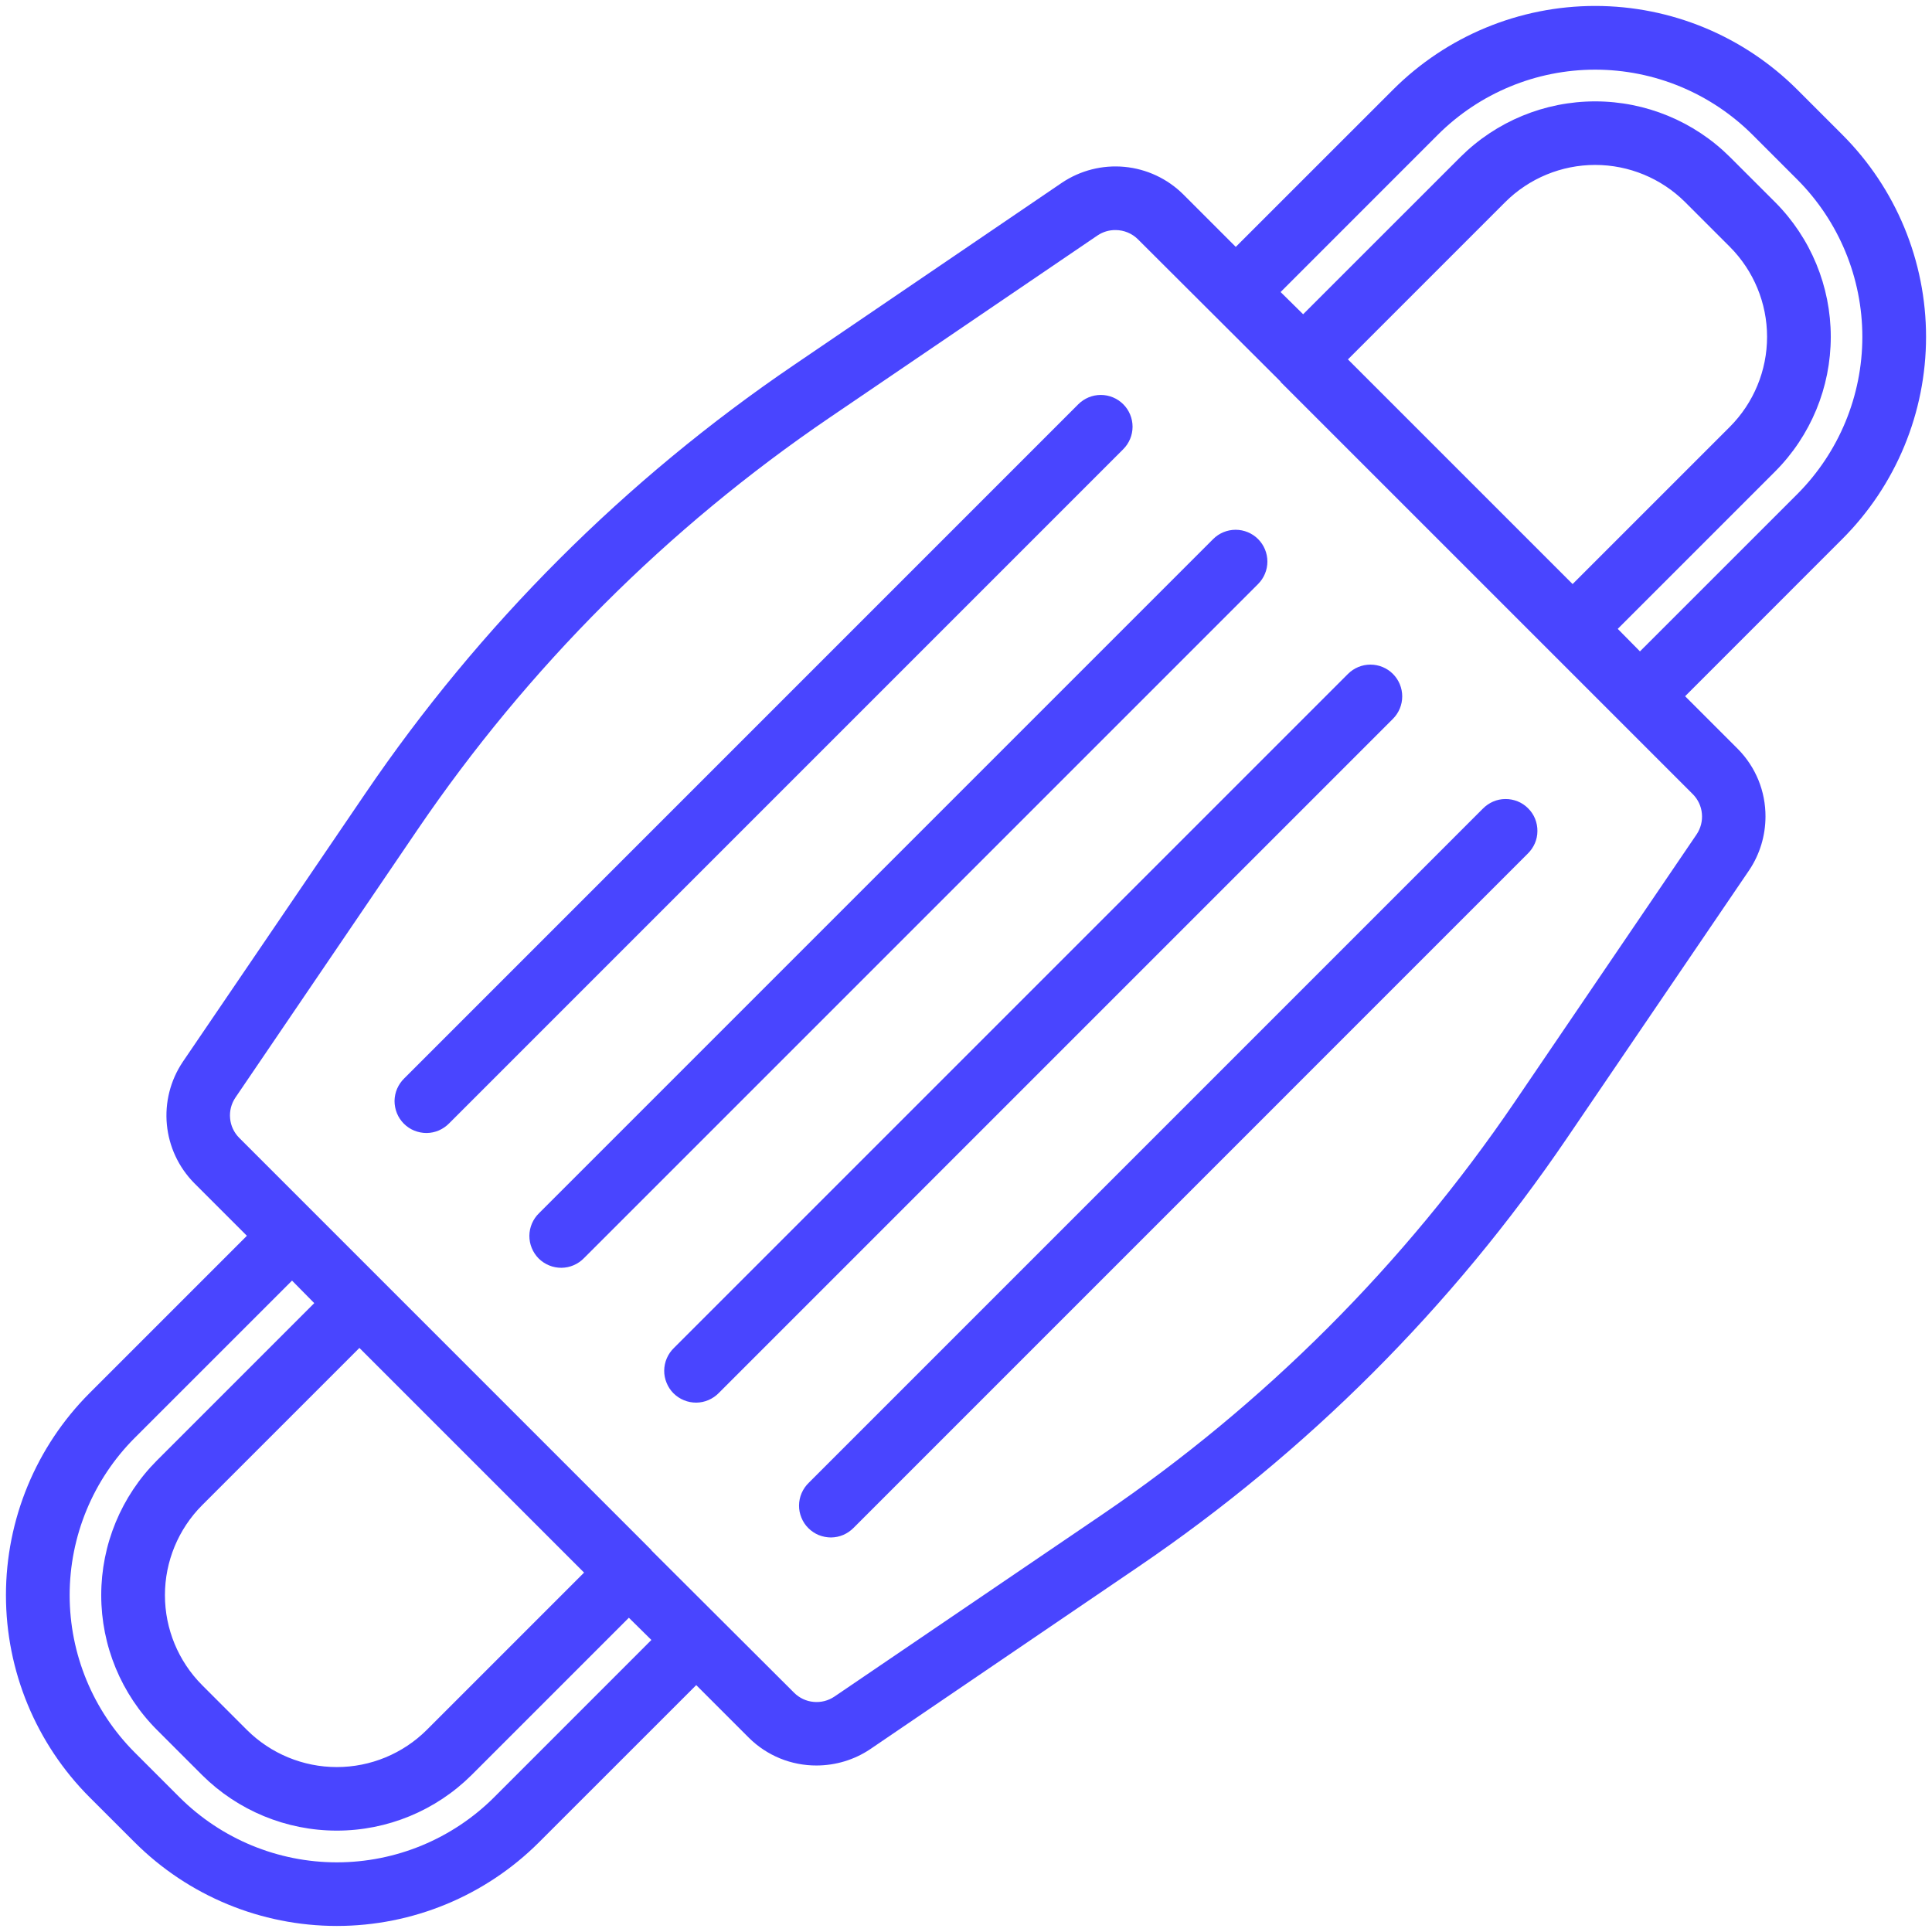 <svg width="38" height="38" viewBox="0 0 38 38" fill="none" xmlns="http://www.w3.org/2000/svg">
<path d="M36.237 2.65L35.35 1.763C34.295 0.709 32.866 0.117 31.375 0.117C29.884 0.117 28.455 0.709 27.4 1.763L24.306 4.856L23.269 3.819C22.959 3.513 22.552 3.323 22.118 3.282C21.684 3.241 21.25 3.351 20.887 3.594L15.613 7.181C12.296 9.435 9.435 12.296 7.181 15.613L3.594 20.887C3.351 21.25 3.241 21.684 3.282 22.118C3.323 22.552 3.513 22.959 3.819 23.269L4.856 24.306L1.762 27.4C0.709 28.455 0.117 29.884 0.117 31.375C0.117 32.866 0.709 34.295 1.762 35.35L2.65 36.237C3.705 37.29 5.135 37.881 6.625 37.881C8.115 37.881 9.545 37.29 10.6 36.237L13.694 33.144L14.731 34.181C14.906 34.355 15.114 34.492 15.343 34.586C15.571 34.679 15.816 34.726 16.062 34.725C16.436 34.724 16.802 34.614 17.113 34.406L22.387 30.819C25.704 28.565 28.565 25.704 30.819 22.387L34.406 17.113C34.614 16.802 34.724 16.436 34.725 16.062C34.726 15.816 34.679 15.571 34.586 15.343C34.492 15.114 34.355 14.906 34.181 14.731L33.144 13.694L36.237 10.6C37.291 9.545 37.883 8.116 37.883 6.625C37.883 5.134 37.291 3.705 36.237 2.65ZM9.719 35.35C8.898 36.169 7.785 36.63 6.625 36.63C5.465 36.63 4.352 36.169 3.531 35.35L2.65 34.469C1.83 33.648 1.37 32.535 1.37 31.375C1.37 30.215 1.83 29.102 2.65 28.281L5.744 25.188L6.181 25.631L3.087 28.725C2.385 29.428 1.991 30.381 1.991 31.375C1.991 32.369 2.385 33.322 3.087 34.025L3.975 34.913C4.679 35.613 5.632 36.006 6.625 36.006C7.618 36.006 8.571 35.613 9.275 34.913L12.369 31.819L12.812 32.256L9.719 35.35ZM7.069 26.512L11.488 30.931L8.394 34.025C7.924 34.493 7.288 34.756 6.625 34.756C5.962 34.756 5.326 34.493 4.856 34.025L3.975 33.144C3.507 32.674 3.244 32.038 3.244 31.375C3.244 30.712 3.507 30.076 3.975 29.606L7.069 26.512ZM33.294 15.619C33.397 15.722 33.461 15.857 33.474 16.002C33.488 16.147 33.451 16.292 33.369 16.413L29.788 21.681C27.619 24.869 24.869 27.619 21.681 29.788L16.413 33.369C16.292 33.451 16.147 33.488 16.002 33.474C15.857 33.461 15.722 33.397 15.619 33.294L12.812 30.494V30.488L10.162 27.837L4.706 22.381C4.603 22.278 4.539 22.143 4.526 21.998C4.512 21.853 4.549 21.708 4.631 21.587L8.212 16.319C10.381 13.131 13.131 10.381 16.319 8.213L21.587 4.631C21.692 4.56 21.817 4.523 21.944 4.525C22.108 4.526 22.265 4.591 22.381 4.706L25.188 7.506V7.513L33.294 15.619ZM26.512 7.069L29.606 3.975C30.076 3.507 30.712 3.244 31.375 3.244C32.038 3.244 32.674 3.507 33.144 3.975L34.025 4.856C34.493 5.326 34.756 5.962 34.756 6.625C34.756 7.288 34.493 7.924 34.025 8.394L30.931 11.488L26.512 7.069ZM32.256 12.812L31.819 12.369L34.913 9.275C35.615 8.572 36.009 7.619 36.009 6.625C36.009 5.631 35.615 4.678 34.913 3.975L34.025 3.088C33.321 2.387 32.368 1.994 31.375 1.994C30.382 1.994 29.429 2.387 28.725 3.088L25.631 6.181L25.188 5.744L28.281 2.65C29.102 1.831 30.215 1.37 31.375 1.37C32.535 1.37 33.648 1.831 34.469 2.65L35.35 3.531C36.169 4.352 36.63 5.465 36.63 6.625C36.63 7.785 36.169 8.898 35.35 9.719L32.256 12.812Z" fill="#4945FF"/>
<path d="M27.397 13.255C27.28 13.138 27.121 13.072 26.955 13.072C26.789 13.072 26.63 13.138 26.513 13.255L13.255 26.513C13.195 26.571 13.148 26.64 13.115 26.716C13.082 26.792 13.065 26.874 13.064 26.957C13.063 27.04 13.079 27.122 13.111 27.199C13.142 27.276 13.188 27.346 13.247 27.405C13.306 27.463 13.376 27.51 13.453 27.541C13.529 27.573 13.612 27.588 13.695 27.588C13.778 27.587 13.86 27.57 13.936 27.537C14.012 27.504 14.081 27.457 14.139 27.397L27.397 14.139C27.514 14.022 27.58 13.863 27.58 13.697C27.58 13.531 27.514 13.372 27.397 13.255Z" fill="#4945FF"/>
<path d="M24.745 10.603C24.628 10.486 24.469 10.42 24.303 10.42C24.137 10.42 23.978 10.486 23.861 10.603L10.603 23.861C10.543 23.919 10.496 23.988 10.463 24.064C10.43 24.14 10.413 24.222 10.412 24.305C10.412 24.388 10.427 24.471 10.459 24.547C10.49 24.624 10.537 24.694 10.595 24.753C10.654 24.811 10.724 24.858 10.801 24.889C10.877 24.921 10.96 24.936 11.043 24.936C11.126 24.935 11.208 24.918 11.284 24.885C11.36 24.852 11.429 24.805 11.487 24.745L24.745 11.487C24.862 11.37 24.928 11.211 24.928 11.045C24.928 10.879 24.862 10.72 24.745 10.603Z" fill="#4945FF"/>
<path d="M22.093 7.951C21.976 7.834 21.817 7.768 21.651 7.768C21.485 7.768 21.327 7.834 21.209 7.951L7.951 21.21C7.892 21.268 7.844 21.337 7.811 21.413C7.778 21.489 7.761 21.571 7.76 21.654C7.76 21.737 7.776 21.819 7.807 21.896C7.838 21.973 7.885 22.043 7.944 22.102C8.002 22.16 8.072 22.207 8.149 22.238C8.226 22.269 8.308 22.285 8.391 22.285C8.474 22.284 8.556 22.267 8.632 22.234C8.708 22.201 8.777 22.153 8.835 22.094L22.093 8.835C22.21 8.718 22.276 8.559 22.276 8.393C22.276 8.227 22.21 8.068 22.093 7.951Z" fill="#4945FF"/>
<path d="M15.907 29.165C15.847 29.223 15.8 29.292 15.767 29.368C15.734 29.444 15.717 29.526 15.716 29.609C15.715 29.692 15.731 29.774 15.763 29.851C15.794 29.928 15.84 29.998 15.899 30.056C15.958 30.115 16.028 30.162 16.104 30.193C16.181 30.224 16.264 30.24 16.346 30.24C16.43 30.239 16.512 30.222 16.588 30.189C16.664 30.156 16.733 30.108 16.791 30.049L30.049 16.79C30.108 16.732 30.156 16.663 30.189 16.587C30.222 16.511 30.239 16.429 30.239 16.346C30.24 16.263 30.224 16.181 30.193 16.104C30.162 16.027 30.115 15.957 30.056 15.899C29.998 15.84 29.928 15.793 29.851 15.762C29.774 15.731 29.692 15.715 29.609 15.716C29.526 15.716 29.444 15.733 29.368 15.766C29.292 15.799 29.223 15.847 29.165 15.906L15.907 29.165Z" fill="#4945FF"/>
</svg>
